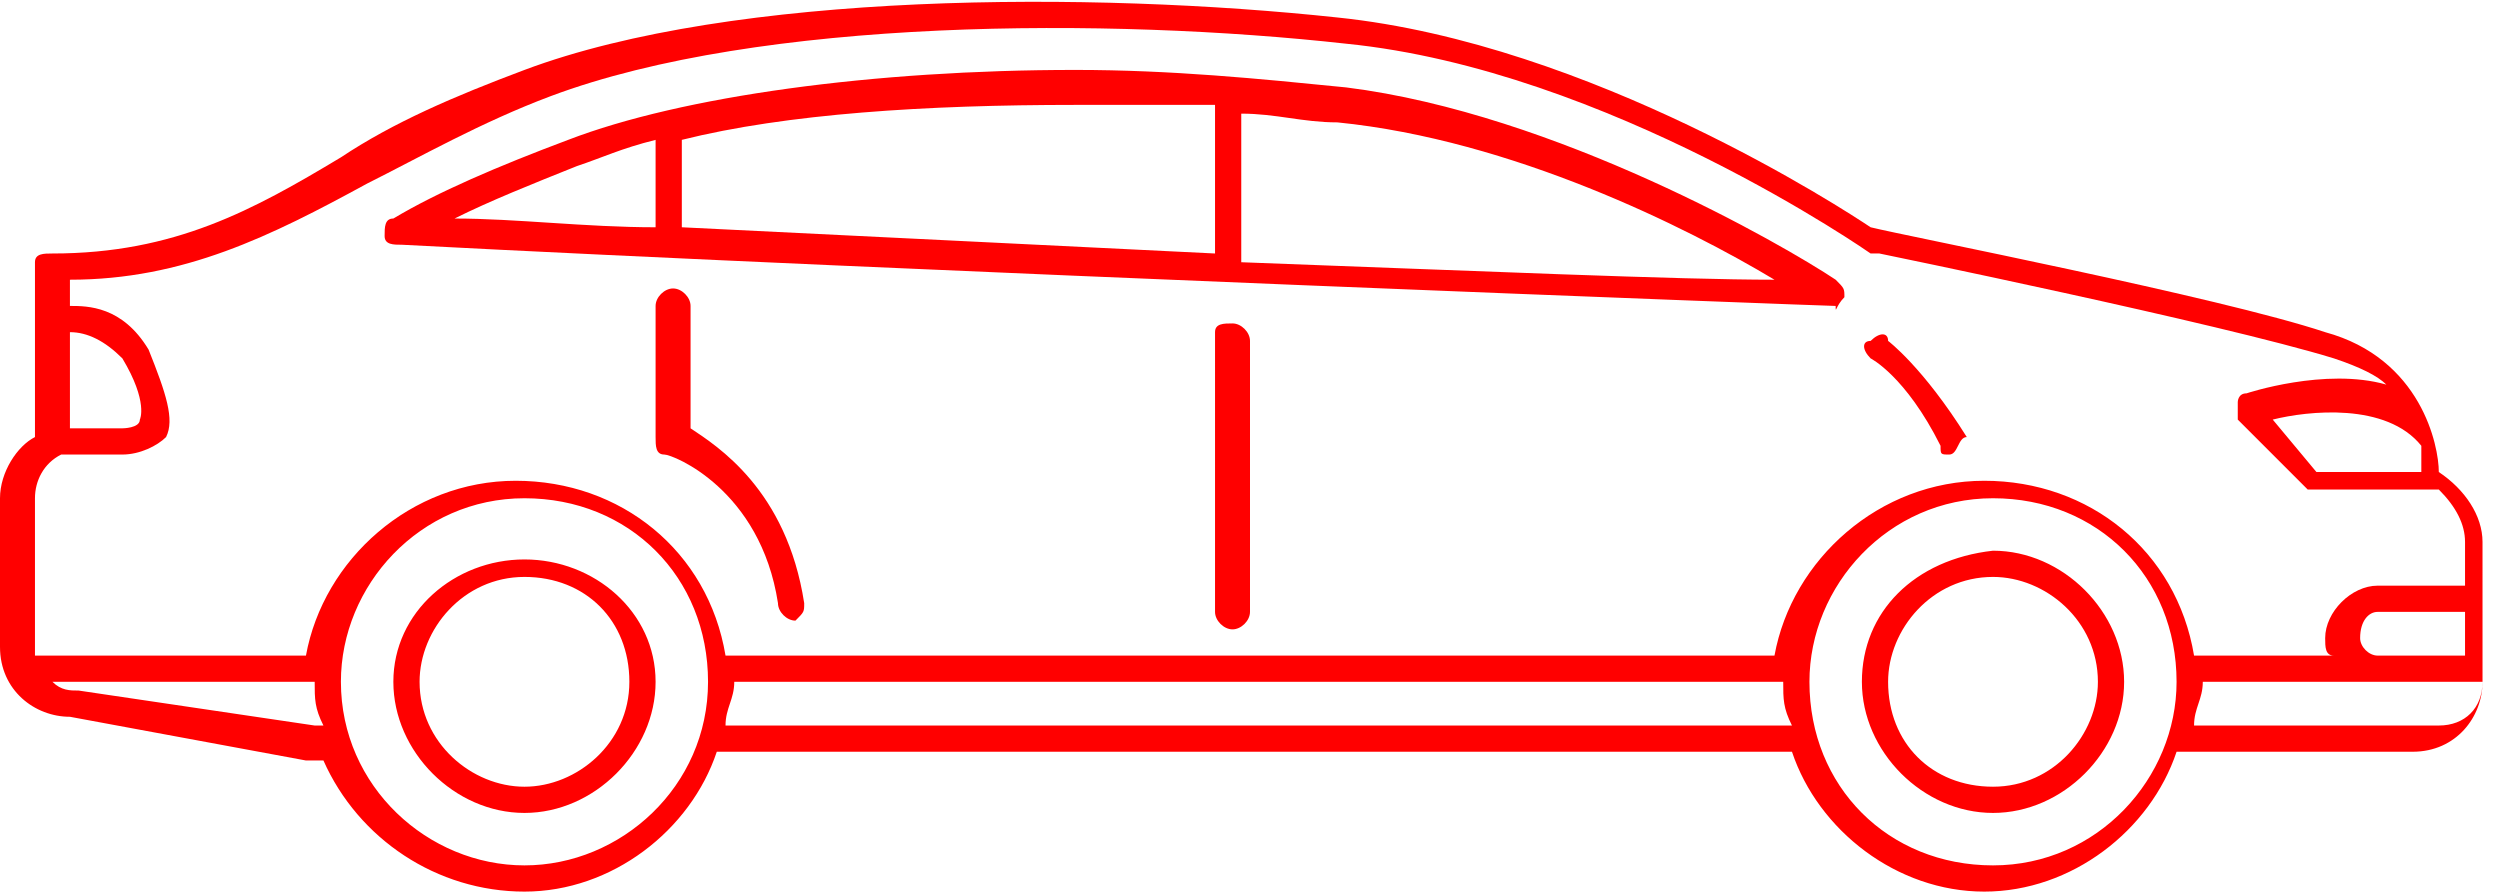<svg id="Layer_1" xmlns="http://www.w3.org/2000/svg" viewBox="0 0 28.6 10.2"><style>.st0{fill:red}</style><path class="st0" d="M21.3 7.8c0 .8.7 1.5 1.5 1.5s1.5-.7 1.5-1.5-.7-1.5-1.5-1.5c-.9.1-1.5.7-1.5 1.5zm.3 0c0-.6.5-1.2 1.2-1.2.6 0 1.2.5 1.2 1.2 0 .6-.5 1.2-1.2 1.2s-1.2-.5-1.2-1.2zM4.5 7.8c0 .8.7 1.5 1.5 1.5s1.5-.7 1.5-1.5S6.8 6.4 6 6.4 4.5 7 4.5 7.8zm.3 0c0-.6.5-1.2 1.2-1.2s1.2.5 1.2 1.2S6.6 9 6 9s-1.2-.5-1.2-1.2z"/><path class="st0" d="M0 5.7v1.7c0 .5.4.8.8.8l2.7.5h.2c.4.9 1.3 1.5 2.3 1.5 1 0 1.9-.7 2.2-1.6h12.3c.3.9 1.2 1.6 2.2 1.6 1 0 1.9-.7 2.2-1.6h2.7c.5 0 .8-.4.8-.8V6.2c0-.3-.2-.6-.5-.8 0-.3-.2-1.3-1.3-1.6-1.2-.4-4.8-1.1-5.2-1.2-.3-.2-3.2-2.1-6.1-2.4-2.8-.3-6.9-.3-9.3.6-.8.3-1.5.6-2.1 1C2.9 2.4 2 2.9.6 2.9c-.1 0-.2 0-.2.1v2c-.2.1-.4.4-.4.7zm.8-.8V3.8c.2 0 .4.1.6.3.3.5.2.7.2.7 0 .1-.2.1-.2.1H.8zm26.9.5h-1.2l-.5-.6c.4-.1 1.3-.2 1.7.3v.3zm.5.8v.5h-1c-.3 0-.6.3-.6.6 0 .1 0 .2.1.2h-1.6c-.2-1.2-1.2-2-2.4-2s-2.2.9-2.4 2h-12c-.2-1.2-1.2-2-2.4-2s-2.2.9-2.4 2H.4V5.7c0-.2.1-.4.3-.5h.7c.2 0 .4-.1.5-.2.1-.2 0-.5-.2-1-.3-.5-.7-.5-.9-.5v-.3c1.3 0 2.3-.5 3.4-1.1.6-.3 1.3-.7 2.1-1C8.7.2 12.7.2 15.4.5c3 .3 6 2.4 6 2.4h.1s3.9.8 5.2 1.2c.3.1.5.2.6.3-.7-.2-1.6.1-1.6.1-.1 0-.1.1-.1.1v.2l.8.8h1.5c.2.2.3.4.3.6zm-.8 1.3h-.2c-.1 0-.2-.1-.2-.2 0-.2.1-.3.2-.3h1v.5h-.8zm-2.3.8c0-.2.1-.3.1-.5h3.2c0 .3-.2.5-.5.5h-2.8zm-4.4-.5c0-1.1.9-2.1 2.1-2.1s2.1.9 2.1 2.1c0 1.1-.9 2.1-2.1 2.1s-2.1-.9-2.1-2.1zm-12.4.5c0-.2.1-.3.1-.5h12c0 .2 0 .3.1.5H8.3zm-4.4-.5c0-1.1.9-2.1 2.1-2.1s2.1.9 2.1 2.1c0 1.2-1 2.1-2.1 2.1S3.9 9 3.9 7.8zm-3.3 0h3c0 .2 0 .3.1.5h-.1L.9 7.9c-.1 0-.2 0-.3-.1z"/><path class="st0" d="M21.1 3.4c0-.1 0-.1-.1-.2-.6-.4-3.2-1.9-5.6-2.2-1-.1-2-.2-3.1-.2-2.3 0-4.5.3-5.8.8-.8.3-1.5.6-2 .9-.1 0-.1.1-.1.2s.1.1.2.1c5.7.3 16.3.7 16.4.7 0 .1 0 0 .1-.1zM6.6 1.9c.3-.1.5-.2.9-.3v1c-.8 0-1.6-.1-2.3-.1.4-.2.9-.4 1.4-.6zm5.7-.7h1.6v1.7c-2-.1-4.1-.2-6.1-.3v-1c1.2-.3 2.8-.4 4.5-.4zm8 2c-1.1 0-3.4-.1-6.1-.2V1.3c.4 0 .7.1 1.1.1 2 .2 4 1.2 5 1.8zM14.1 3.7c.1 0 .2.1.2.2V7c0 .1-.1.2-.2.2s-.2-.1-.2-.2V3.8c0-.1.1-.1.2-.1zM22.3 5.2c-.1 0-.1 0-.1-.1-.4-.8-.8-1-.8-1-.1-.1-.1-.2 0-.2.1-.1.2-.1.2 0 0 0 .4.3.9 1.1-.1 0-.1.2-.2.2zM7.7 3.3c.1 0 .2.1.2.2v1.4c.3.2 1.1.7 1.3 2 0 .1 0 .1-.1.2-.1 0-.2-.1-.2-.2-.2-1.3-1.2-1.7-1.3-1.7-.1 0-.1-.1-.1-.2V3.5c0-.1.1-.2.2-.2z"/></svg>